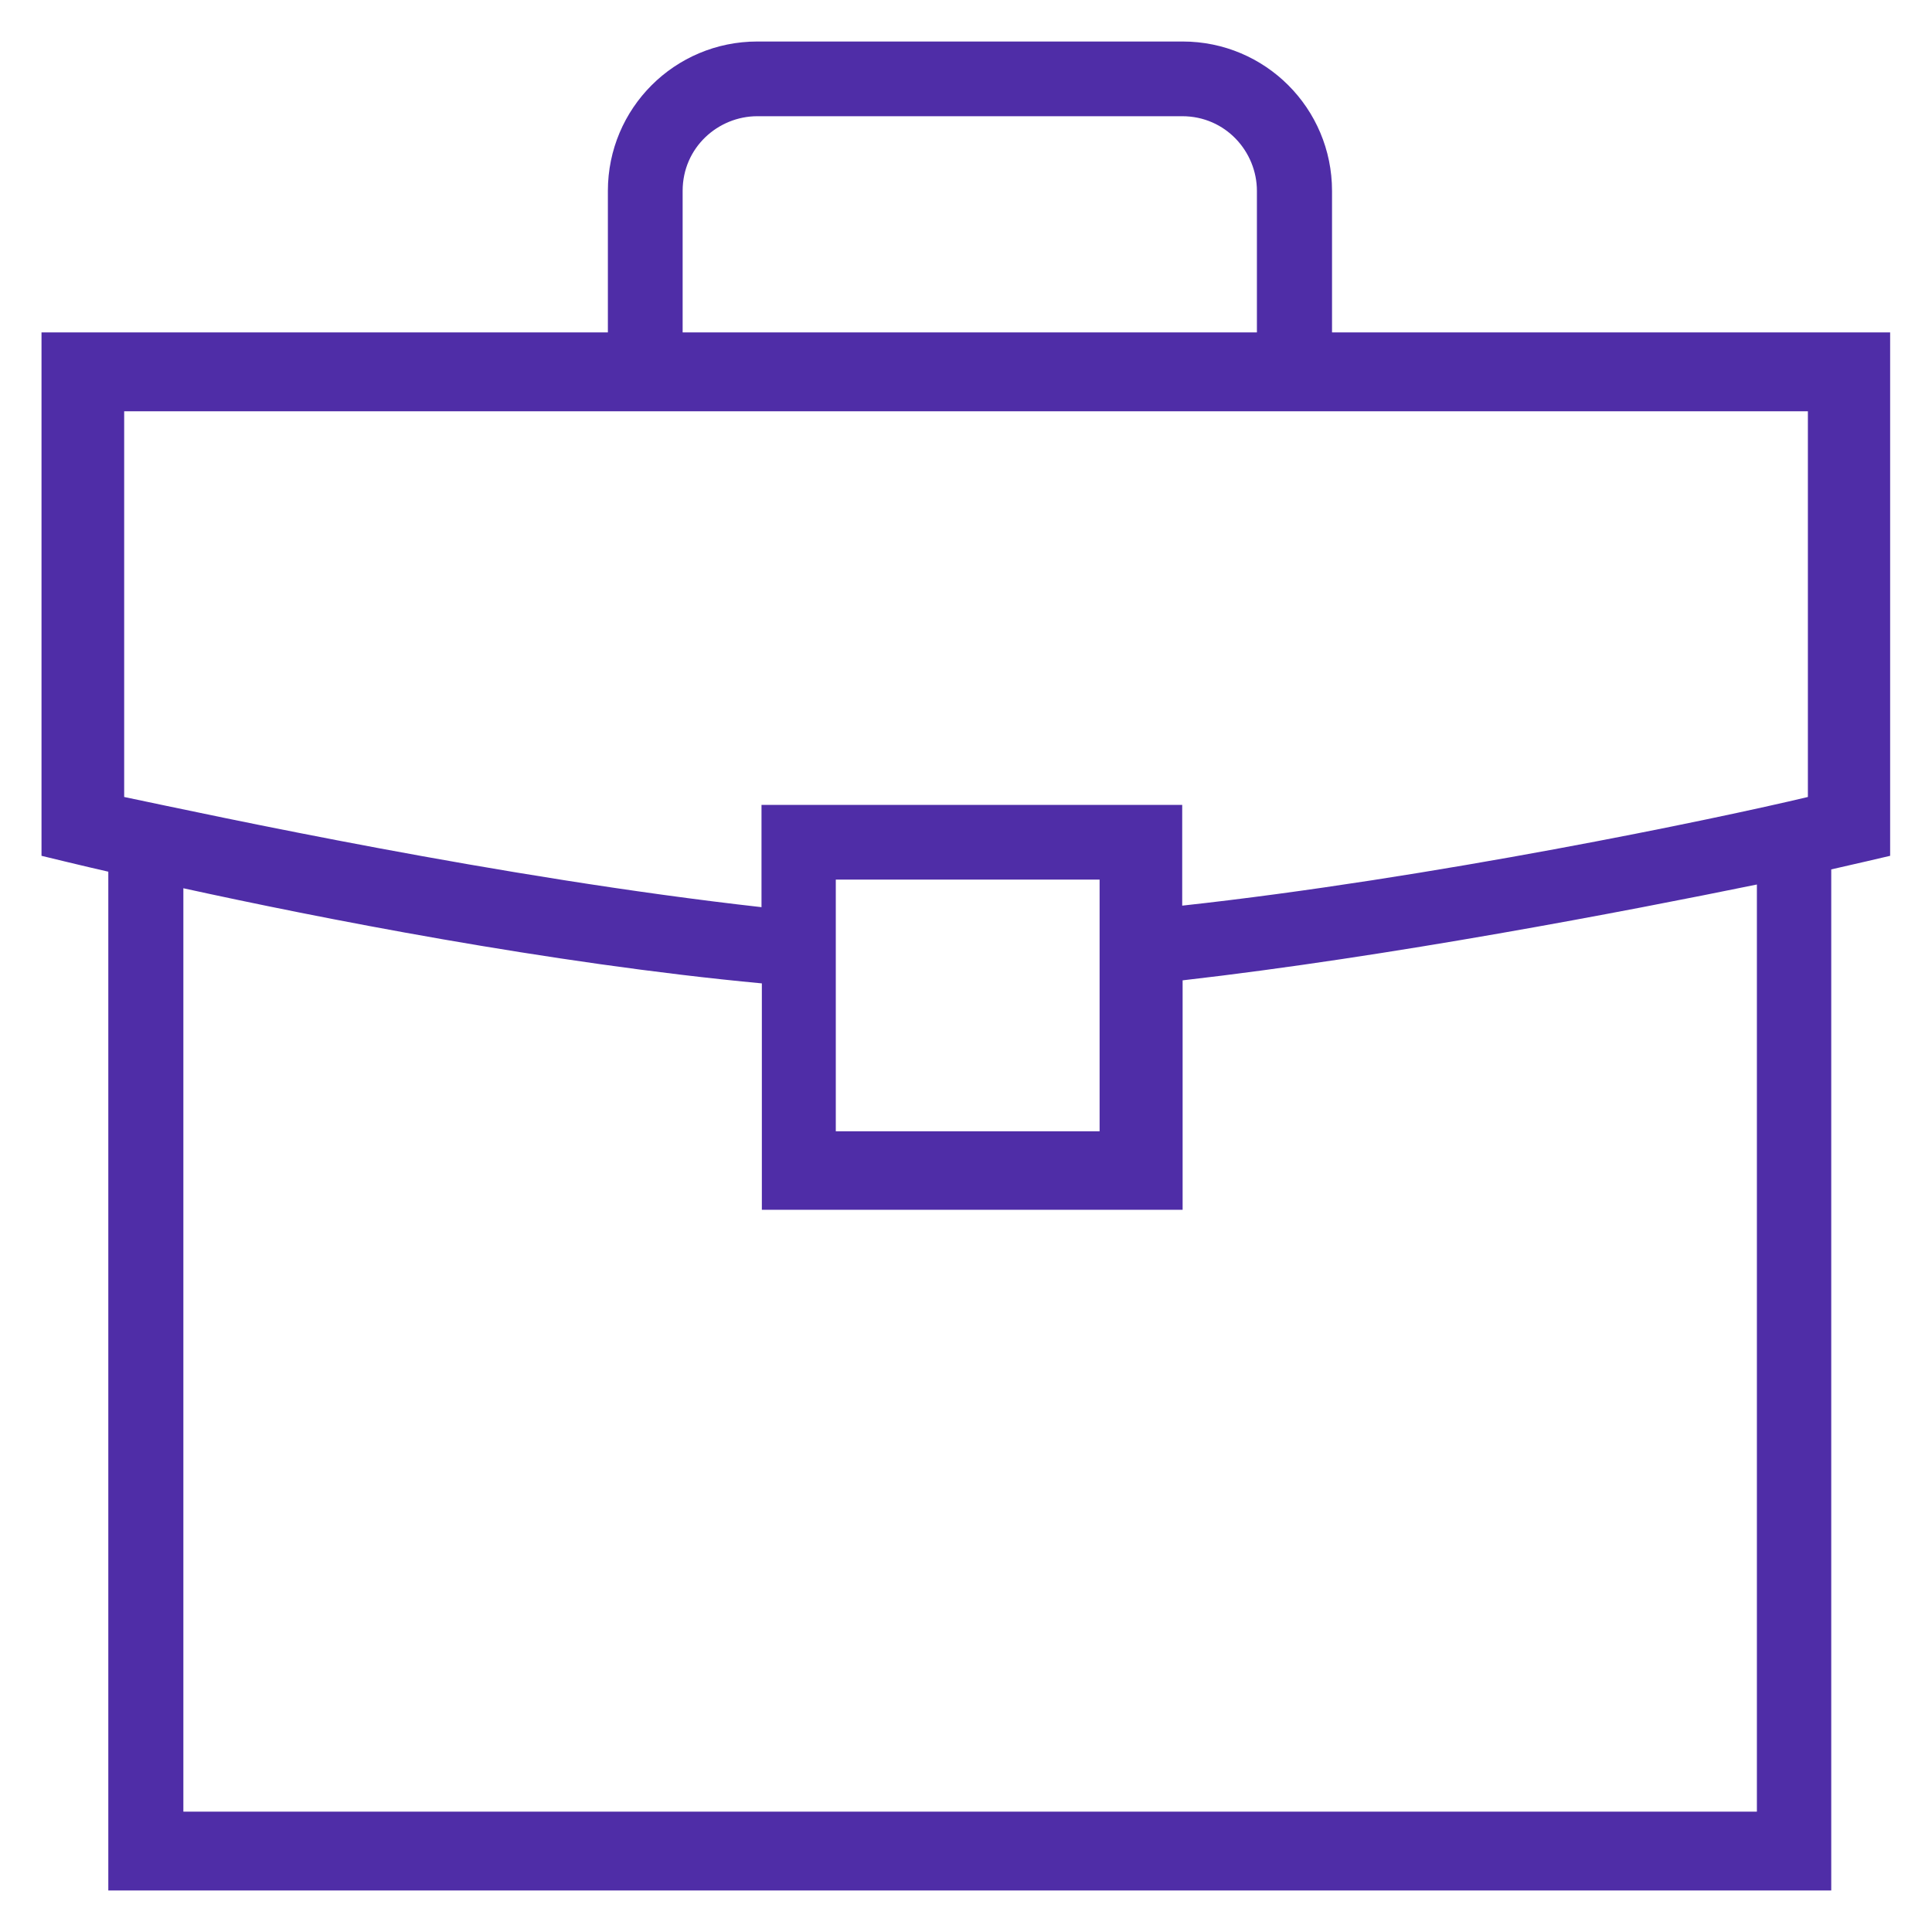 <svg width="33" height="33" viewBox="0 0 33 33" fill="none" xmlns="http://www.w3.org/2000/svg">
<path d="M22.752 5.678V3.261C22.752 1.85 21.611 0.709 20.2 0.709H12.936C11.524 0.709 10.383 1.85 10.383 3.261V5.678H0.709V14.618C0.709 14.618 1.476 14.805 1.85 14.889V32.291H31.279V14.85C31.569 14.786 32.285 14.618 32.285 14.618V5.678H22.752ZM11.66 3.261C11.66 2.52 12.265 1.985 12.936 1.985H20.193C20.934 1.985 21.469 2.591 21.469 3.261V5.678H11.66V3.261ZM2.121 7.025H30.88V13.613C29.32 13.986 24.441 15.005 20.193 15.469V13.748H13.007V15.495C8.527 14.992 3.661 13.935 2.121 13.613V7.025ZM18.782 15.024V19.323H14.276V15.024H18.782ZM30.009 30.944H3.132V15.172C5.401 15.669 9.365 16.455 13.013 16.797V20.664H20.2V16.745C23.751 16.339 27.773 15.565 30.009 15.108V30.944Z" fill="#4f2da7"/>
</svg>
